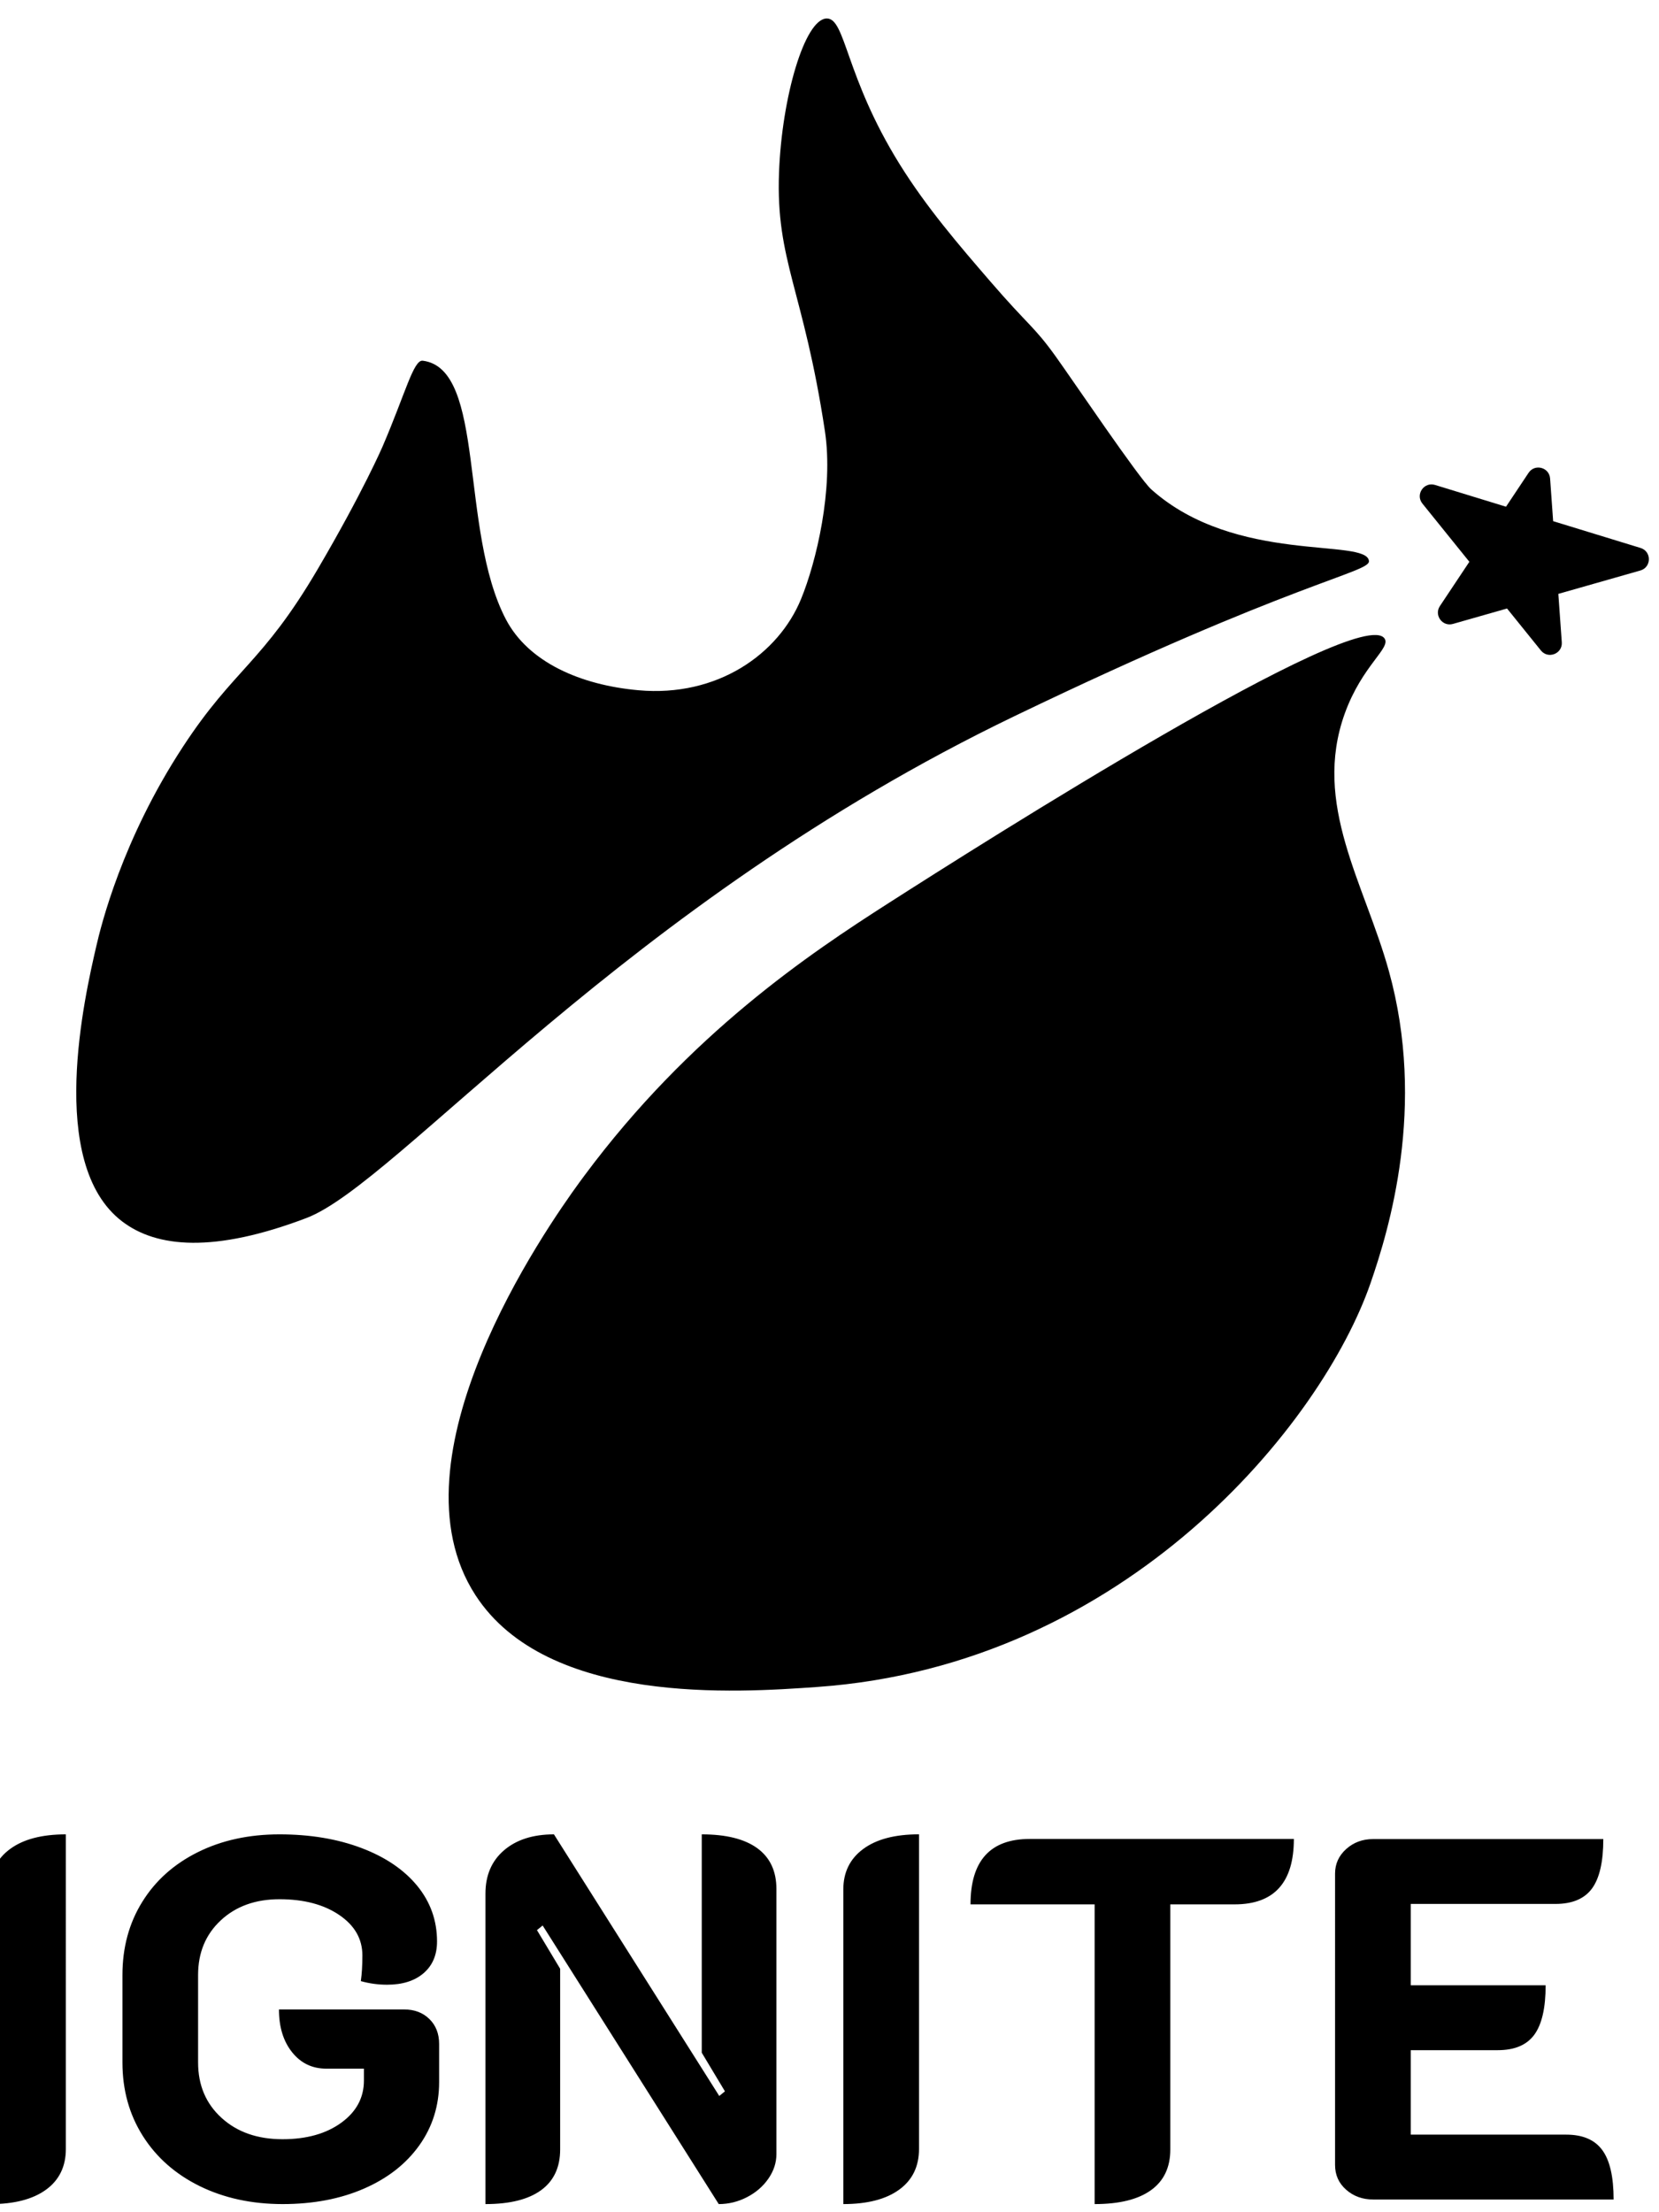 <?xml version="1.0" encoding="utf-8"?>
<!-- Generator: Adobe Illustrator 28.1.0, SVG Export Plug-In . SVG Version: 6.00 Build 0)  -->
<svg version="1.1" id="Layer_1" xmlns="http://www.w3.org/2000/svg" xmlns:xlink="http://www.w3.org/1999/xlink" x="0px" y="0px"
	 viewBox="90 140 420 560" style="enable-background:new 0 0 595.28 841.89;" xml:space="preserve">
<g>
	<path d="M87.51,618.3c0-4.35,1.67-7.76,5.02-10.23c3.35-2.48,8.06-3.72,14.14-3.72V684c0,4.43-1.68,7.87-5.02,10.3
		c-3.35,2.43-8.06,3.65-14.14,3.65V618.3z M161.55,697.94c7.73,0,14.6-1.3,20.59-3.91c6-2.61,10.66-6.26,14.01-10.95
		c3.34-4.69,5.02-10.04,5.02-16.03v-9.65c0-2.61-0.83-4.71-2.48-6.32c-1.65-1.61-3.78-2.41-6.39-2.41h-31.68
		c0,4.43,1.1,8.04,3.32,10.82c2.21,2.78,5.1,4.17,8.67,4.17h9.52v3c0,4.35-1.91,7.91-5.74,10.69c-3.83,2.78-8.78,4.17-14.86,4.17
		c-6.35,0-11.5-1.8-15.45-5.41c-3.96-3.6-5.93-8.28-5.93-14.01v-22.16c0-5.65,1.91-10.25,5.74-13.82c3.82-3.56,8.78-5.35,14.86-5.35
		c6.17,0,11.21,1.33,15.12,3.98c3.91,2.65,5.87,6.06,5.87,10.23c0,2.52-0.13,4.7-0.39,6.52c2.17,0.61,4.39,0.91,6.65,0.91
		c3.91,0,6.99-0.98,9.25-2.93s3.39-4.63,3.39-8.02c0-5.3-1.67-9.99-5.01-14.08c-3.35-4.08-8.06-7.28-14.14-9.58
		c-6.09-2.3-12.99-3.45-20.73-3.45c-7.74,0-14.62,1.5-20.66,4.5c-6.04,3-10.74,7.19-14.08,12.58c-3.35,5.39-5.02,11.56-5.02,18.51
		v22.16c0,6.96,1.72,13.15,5.15,18.58c3.43,5.43,8.23,9.67,14.4,12.71C146.73,696.42,153.73,697.94,161.55,697.94z M212.91,697.94
		c6.17,0,10.86-1.17,14.08-3.52c3.21-2.34,4.82-5.78,4.82-10.3v-45.75l-5.87-9.78l1.44-1.17l44.58,70.52c2.52,0,4.91-0.59,7.17-1.76
		c2.26-1.17,4.06-2.74,5.41-4.69c1.35-1.96,2.02-4.02,2.02-6.19v-67.13c0-4.52-1.61-7.95-4.82-10.3c-3.22-2.35-7.91-3.52-14.08-3.52
		v55.27l5.87,9.78l-1.44,1.17l-41.85-66.22c-5.3,0-9.51,1.35-12.65,4.04c-3.13,2.69-4.69,6.34-4.69,10.95V697.94z M303.5,697.94
		c6.08,0,10.8-1.22,14.14-3.65c3.35-2.43,5.02-5.87,5.02-10.3v-79.65c-6.09,0-10.8,1.24-14.14,3.72c-3.35,2.48-5.02,5.89-5.02,10.23
		V697.94z M367.12,697.94c6.26,0,11.01-1.17,14.27-3.52c3.26-2.34,4.89-5.78,4.89-10.3v-62.05h16.29c9.99,0,14.99-5.52,14.99-16.56
		h-66.87c-9.99,0-14.99,5.52-14.99,16.56h31.42V697.94z M427.99,688.04c0,2.52,0.93,4.61,2.8,6.26c1.87,1.65,4.15,2.48,6.84,2.48
		h60.88c0-5.74-0.96-9.91-2.87-12.51c-1.91-2.61-4.95-3.91-9.13-3.91h-39.36v-21.38h22.03c4.26,0,7.34-1.3,9.25-3.91
		c1.91-2.61,2.87-6.78,2.87-12.51h-34.15v-20.6h36.63c4.26,0,7.34-1.3,9.26-3.91c1.91-2.61,2.86-6.78,2.86-12.51h-58.27
		c-2.69,0-4.97,0.85-6.84,2.54c-1.87,1.69-2.8,3.76-2.8,6.19V688.04z M453.3,262.76l52.03,15.95c2.84,0.87,2.8,4.9-0.06,5.71
		l-47.44,13.52c-2.66,0.76-4.83-2.21-3.3-4.52l22.45-33.73c1.57-2.37,5.25-1.4,5.45,1.44l2.96,41.45c0.21,2.91-3.46,4.35-5.29,2.08
		l-30-37.19C448.26,265.19,450.49,261.9,453.3,262.76z M299.28,144.68c-5.55,0.13-11.35,19.87-12.06,39.01
		c-0.83,22.39,6.19,29.53,11.62,65.46c2.22,14.64-2.18,33.09-6.04,42.48c-5.72,13.95-21.18,24.89-41.15,23.1
		c-14.69-1.31-27.91-7.1-33.59-17.98c-11.81-22.62-4.97-63.45-21.04-65.44c-2.33-0.29-4.38,8.26-10.18,21.75
		c0,0-4.94,11.47-16.41,31.02c-14.08,23.98-21.1,25.07-34.07,44.88c-15.49,23.63-20.81,45.46-21.99,50.6
		c-2.82,12.26-12.75,54.94,6.57,69.64c8.73,6.65,23.24,8.03,46.66-0.88c23.1-8.78,80.27-79.4,179.22-127.03
		c70.88-34.13,89.99-36.35,89.75-39.26c-0.5-5.97-33.77,0.96-55.12-18.16c-3.11-2.79-19.81-27.56-24.24-33.72
		c-5.54-7.7-6.74-7.59-16.57-18.99c-7.99-9.26-16.1-18.68-22.89-29.61C303.94,159.36,304.1,144.57,299.28,144.68z M440.51,301.62
		c1.71,2.43-5.66,6.79-10.06,19c-8.28,22.97,5.01,42.99,11.17,65.21c9.51,34.3,0.04,65.43-4.65,78.99
		c-12.23,35.34-61.66,96.69-140.1,102.22c-19.99,1.41-68.29,4.82-86.49-23.23c-22.6-34.81,17.65-92.63,26.34-104.55
		c0.46-0.62,0.77-1.05,1.18-1.6c26.73-36.02,57.11-56.29,77.15-69.11C338.6,353.47,434.29,292.77,440.51,301.62z"/>
</g>
</svg>
